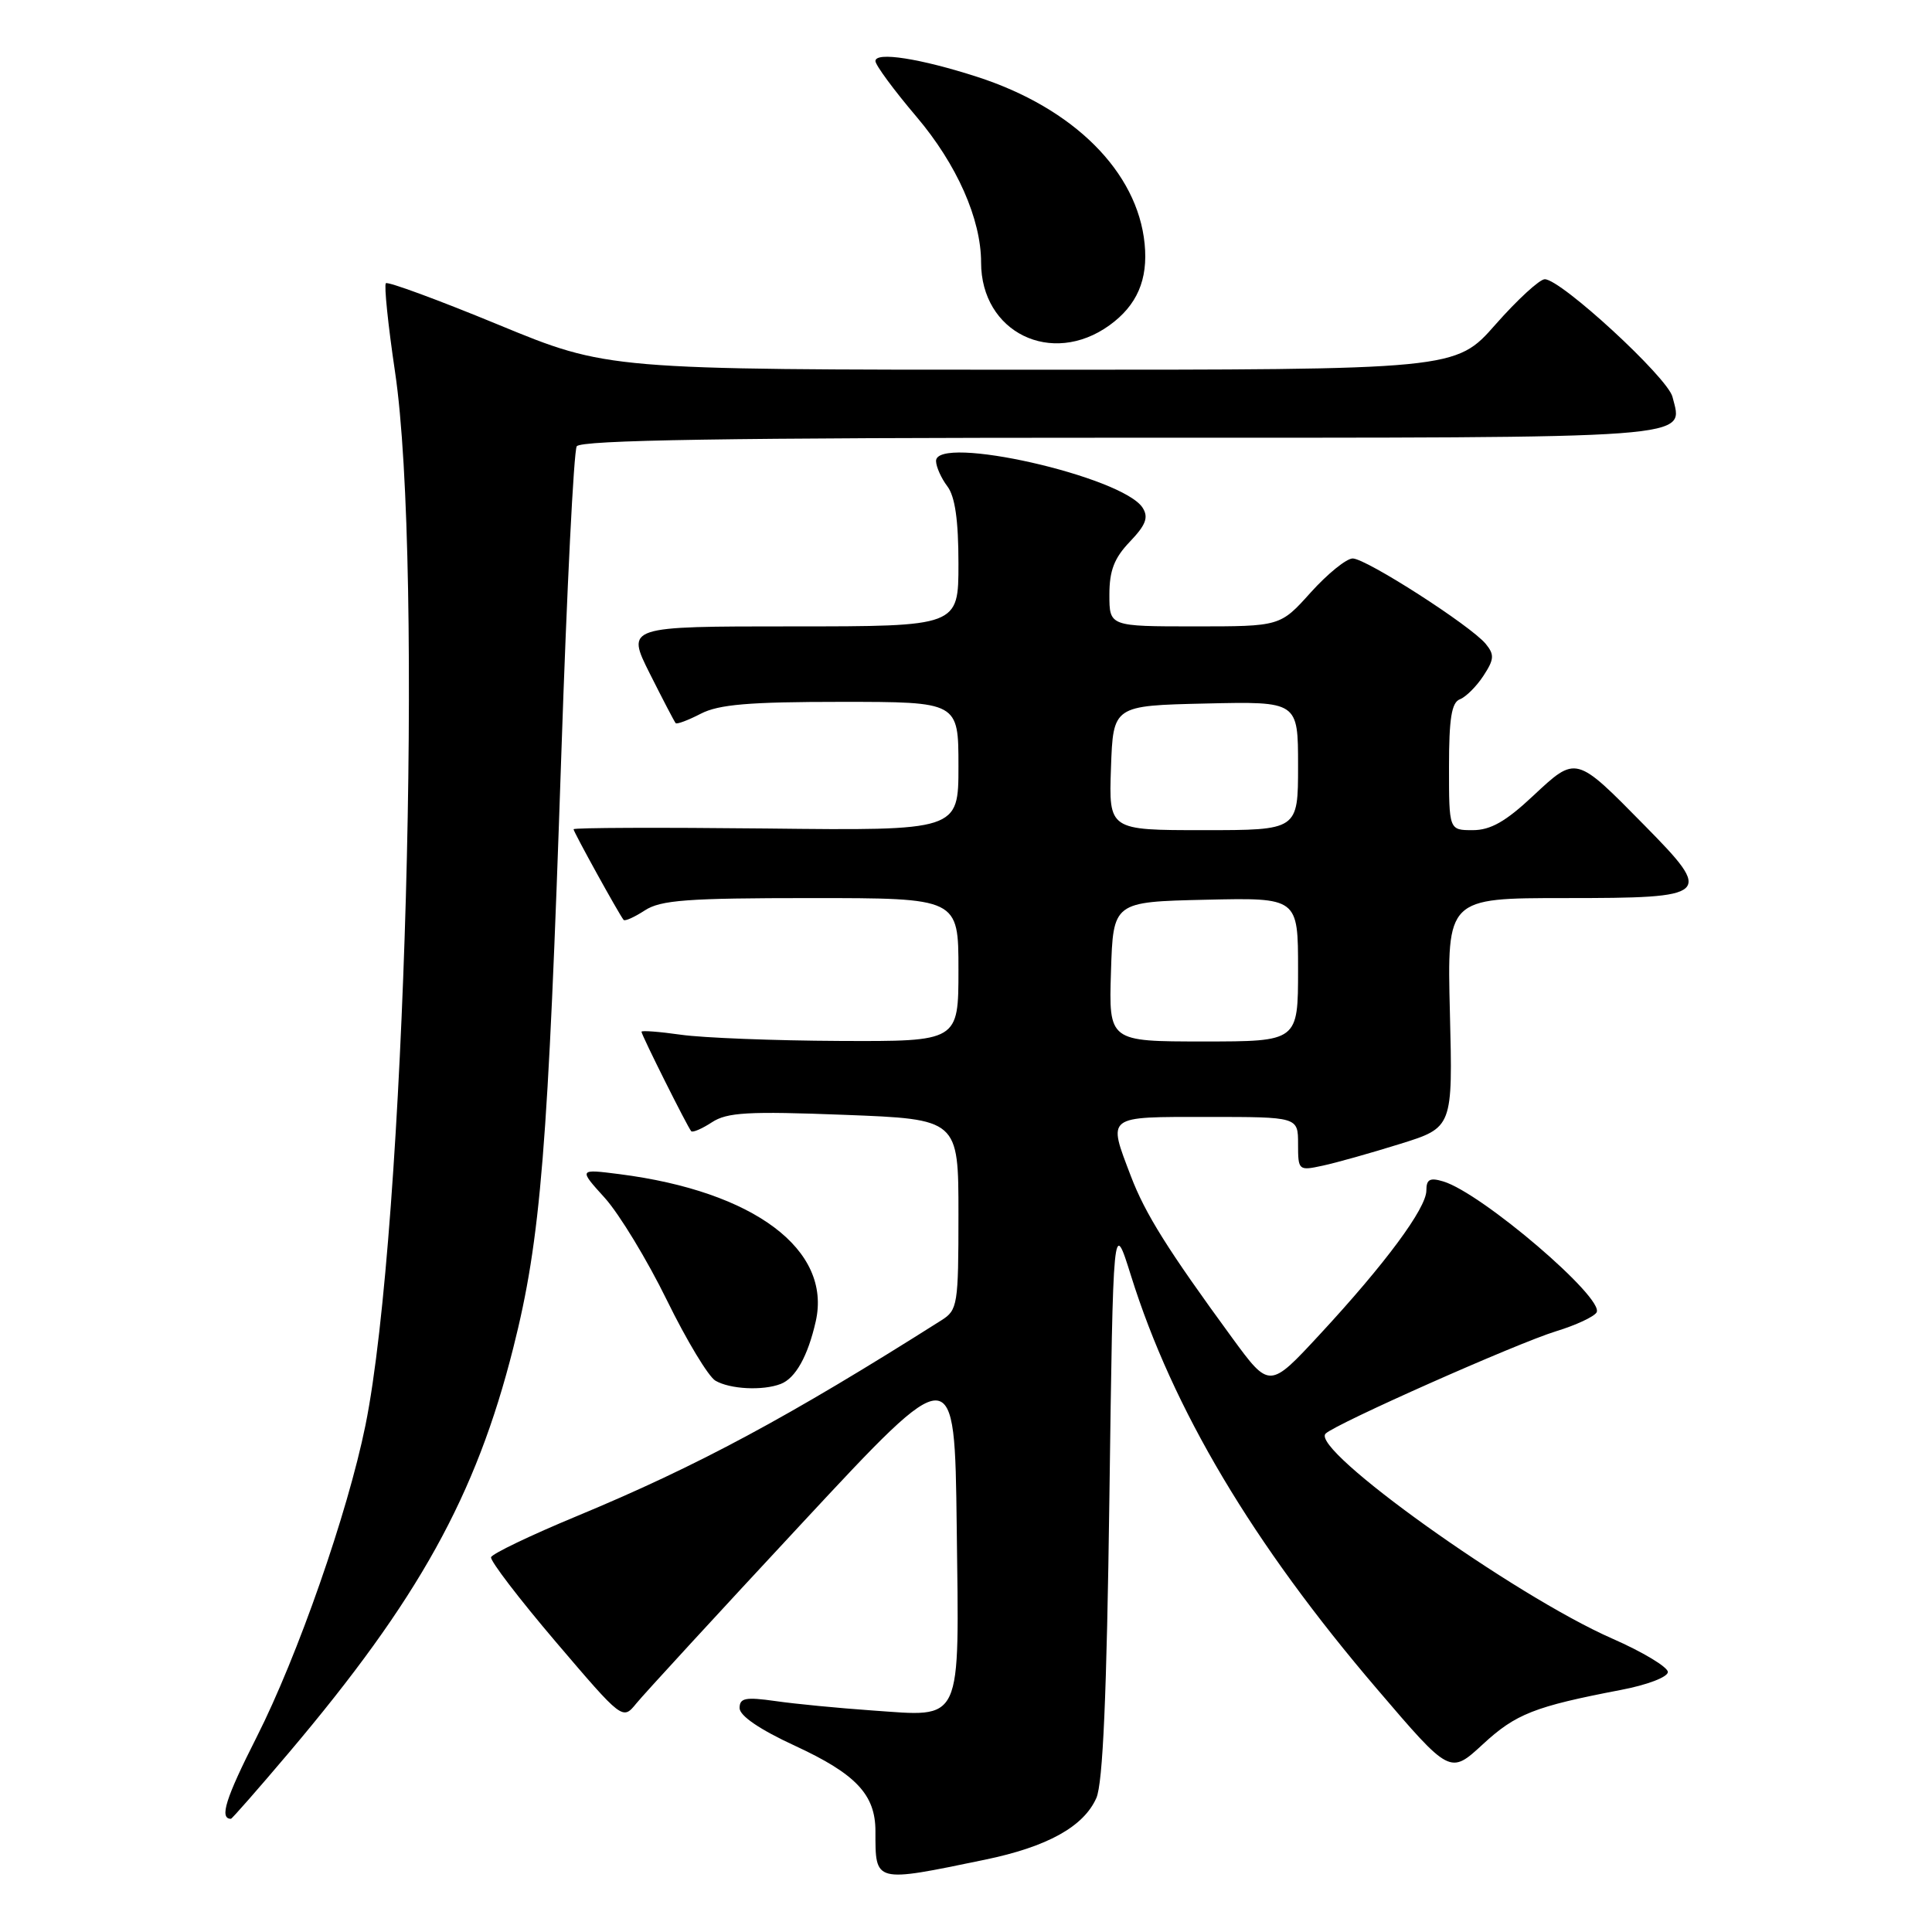 <?xml version="1.0" encoding="UTF-8" standalone="no"?>
<!DOCTYPE svg PUBLIC "-//W3C//DTD SVG 1.1//EN" "http://www.w3.org/Graphics/SVG/1.1/DTD/svg11.dtd" >
<svg xmlns="http://www.w3.org/2000/svg" xmlns:xlink="http://www.w3.org/1999/xlink" version="1.1" viewBox="0 0 256 256">
 <g >
 <path fill="currentColor"
d=" M 130.51 246.42 C 138.77 244.71 143.58 242.05 145.27 238.25 C 146.14 236.31 146.65 224.56 147.00 198.50 C 147.50 161.50 147.50 161.50 149.85 169.00 C 155.40 186.74 166.01 204.56 182.47 223.81 C 192.14 235.13 192.14 235.13 196.48 231.13 C 200.85 227.09 203.34 226.12 214.75 223.93 C 218.24 223.27 221.00 222.22 221.00 221.55 C 221.00 220.90 217.69 218.90 213.63 217.12 C 200.61 211.40 173.54 192.04 175.65 189.96 C 176.99 188.65 200.99 177.99 206.21 176.39 C 208.80 175.60 211.20 174.48 211.55 173.91 C 212.69 172.07 196.35 158.09 191.25 156.55 C 189.47 156.01 189.00 156.26 189.00 157.75 C 189.00 160.10 183.54 167.48 174.85 176.85 C 168.21 184.02 168.21 184.02 163.26 177.26 C 154.72 165.58 151.75 160.84 149.84 155.83 C 146.77 147.75 146.44 148.00 160.00 148.00 C 172.00 148.00 172.00 148.00 172.00 151.58 C 172.00 155.09 172.06 155.15 175.25 154.46 C 177.04 154.08 181.65 152.78 185.50 151.58 C 192.50 149.40 192.50 149.40 192.12 134.20 C 191.74 119.00 191.74 119.00 207.40 119.00 C 226.75 119.00 227.09 118.69 217.89 109.35 C 208.76 100.07 208.88 100.10 203.14 105.46 C 199.52 108.86 197.50 110.00 195.15 110.00 C 192.00 110.00 192.00 110.00 192.00 101.61 C 192.00 95.22 192.34 93.08 193.44 92.66 C 194.23 92.36 195.64 90.96 196.56 89.55 C 197.99 87.37 198.04 86.75 196.87 85.32 C 194.89 82.91 181.01 74.00 179.24 74.00 C 178.41 74.00 175.91 76.03 173.68 78.50 C 169.64 83.00 169.64 83.00 158.32 83.00 C 147.00 83.00 147.00 83.00 147.00 78.80 C 147.00 75.60 147.64 73.94 149.72 71.77 C 151.83 69.56 152.21 68.56 151.41 67.29 C 148.79 63.14 123.95 57.52 124.03 61.10 C 124.05 61.87 124.72 63.37 125.53 64.44 C 126.55 65.79 127.00 68.93 127.00 74.69 C 127.00 83.00 127.00 83.00 104.99 83.00 C 82.97 83.00 82.97 83.00 86.10 89.25 C 87.83 92.69 89.37 95.65 89.53 95.82 C 89.68 96.00 91.18 95.44 92.86 94.57 C 95.24 93.34 99.26 93.00 111.45 93.00 C 127.00 93.00 127.00 93.00 127.00 101.53 C 127.00 110.07 127.00 110.07 101.50 109.78 C 87.47 109.63 76.00 109.67 76.00 109.88 C 76.00 110.24 81.98 121.07 82.63 121.89 C 82.80 122.10 84.06 121.53 85.43 120.64 C 87.53 119.26 91.07 119.00 107.46 119.00 C 127.00 119.00 127.00 119.00 127.00 128.50 C 127.00 138.00 127.00 138.00 111.25 137.93 C 102.59 137.89 93.14 137.52 90.25 137.11 C 87.36 136.70 85.00 136.52 85.00 136.71 C 85.00 137.14 91.11 149.36 91.59 149.89 C 91.78 150.10 93.01 149.57 94.33 148.71 C 96.34 147.39 99.12 147.23 111.86 147.72 C 127.00 148.30 127.00 148.30 127.00 160.91 C 127.00 172.90 126.89 173.59 124.75 174.94 C 104.46 187.79 92.44 194.25 76.42 200.90 C 70.32 203.43 65.21 205.88 65.07 206.34 C 64.92 206.79 68.78 211.84 73.65 217.56 C 82.50 227.94 82.50 227.94 84.31 225.72 C 85.30 224.50 95.20 213.73 106.31 201.79 C 126.50 180.08 126.50 180.08 126.77 202.29 C 127.09 228.79 127.70 227.48 115.50 226.64 C 111.10 226.33 105.36 225.78 102.75 225.40 C 98.77 224.84 98.00 224.99 98.00 226.33 C 98.00 227.35 100.68 229.18 105.35 231.33 C 113.43 235.07 116.00 237.80 116.00 242.64 C 116.00 249.53 115.77 249.47 130.51 246.42 Z  M 38.27 232.25 C 55.46 211.93 63.06 198.23 68.01 178.61 C 71.66 164.16 72.62 152.31 74.38 99.89 C 75.11 78.10 76.03 59.76 76.42 59.14 C 76.93 58.31 96.26 58.00 148.44 58.00 C 225.99 58.00 223.02 58.22 221.61 52.58 C 220.96 50.01 206.84 37.00 204.69 37.00 C 204.01 37.00 201.07 39.70 198.16 43.00 C 192.88 49.00 192.88 49.00 136.69 48.99 C 80.50 48.99 80.50 48.99 66.05 43.03 C 58.10 39.75 51.39 37.28 51.13 37.53 C 50.88 37.79 51.42 43.06 52.34 49.25 C 56.15 74.75 53.67 163.02 48.42 188.88 C 46.06 200.48 39.46 219.39 34.02 230.15 C 29.88 238.32 29.04 241.00 30.60 241.00 C 30.74 241.00 34.20 237.06 38.27 232.25 Z  M 103.45 183.38 C 105.41 182.63 107.05 179.69 108.09 175.09 C 110.24 165.59 99.92 157.86 82.08 155.58 C 76.66 154.89 76.66 154.89 80.14 158.73 C 82.05 160.85 85.75 166.94 88.36 172.27 C 90.97 177.60 93.87 182.41 94.80 182.95 C 96.74 184.08 101.07 184.30 103.45 183.38 Z  M 147.00 43.11 C 150.66 40.47 152.14 37.06 151.67 32.31 C 150.73 22.76 142.27 14.32 129.50 10.19 C 121.95 7.75 116.00 6.82 116.00 8.09 C 116.00 8.62 118.45 11.95 121.45 15.48 C 126.79 21.78 130.00 29.03 130.00 34.78 C 130.00 44.05 139.34 48.62 147.00 43.11 Z  M 147.21 128.75 C 147.50 119.50 147.50 119.50 159.75 119.22 C 172.00 118.94 172.00 118.94 172.00 128.47 C 172.00 138.00 172.00 138.00 159.46 138.00 C 146.92 138.00 146.92 138.00 147.21 128.75 Z  M 147.21 101.75 C 147.50 93.50 147.50 93.50 159.75 93.22 C 172.00 92.94 172.00 92.94 172.00 101.47 C 172.00 110.00 172.00 110.00 159.46 110.00 C 146.92 110.00 146.92 110.00 147.21 101.75 Z "/>
</g>
</svg>